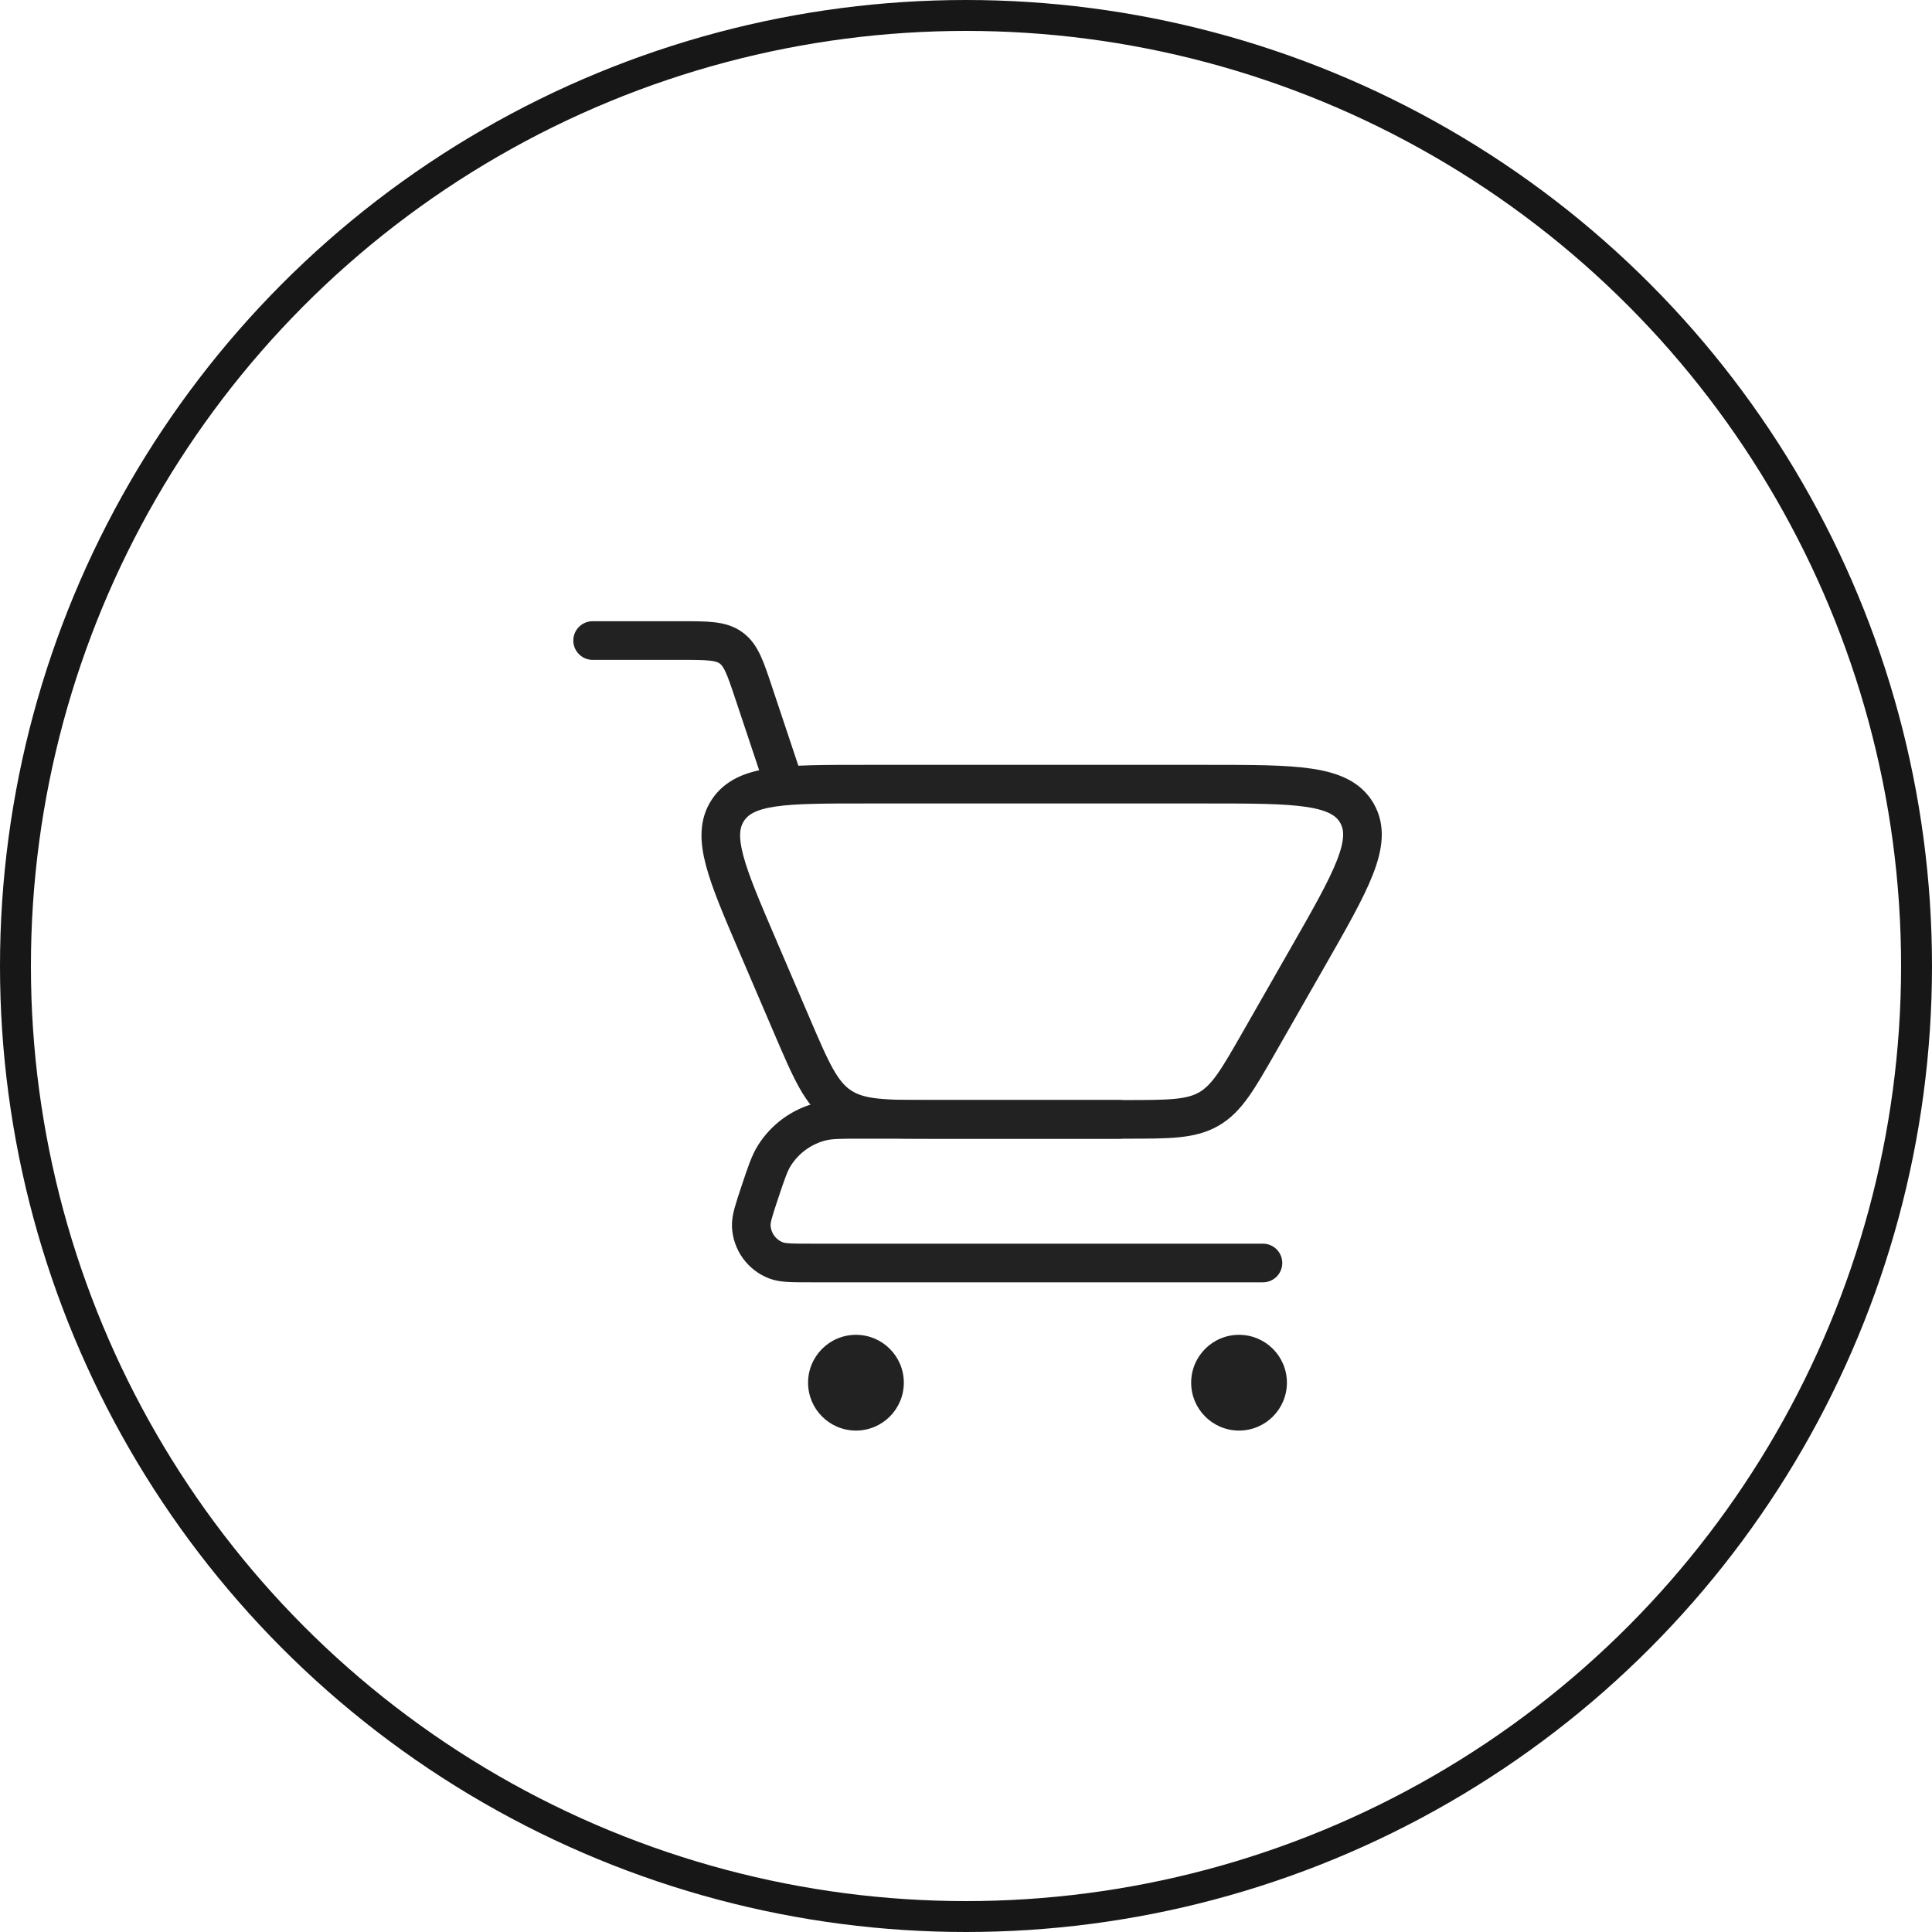 <svg width="50" height="50" viewBox="0 0 50 50" fill="none" xmlns="http://www.w3.org/2000/svg">
<circle cx="25" cy="25" r="24.6" stroke="black" stroke-opacity="0.91" stroke-width="0.8"/>
<path d="M15.337 16.577H17.613C18.309 16.577 18.657 16.577 18.918 16.766C19.18 16.954 19.29 17.285 19.51 17.945L20.294 20.294" stroke="#222222" stroke-linecap="round"/>
<path d="M32.685 32.686H20.977C20.497 32.686 20.258 32.686 20.086 32.62C19.713 32.478 19.46 32.128 19.443 31.729C19.435 31.545 19.511 31.317 19.662 30.863V30.863C19.83 30.359 19.914 30.107 20.043 29.902C20.32 29.464 20.756 29.15 21.259 29.026C21.494 28.969 21.759 28.969 22.291 28.969H28.968" stroke="#222222" stroke-linecap="round" stroke-linejoin="round"/>
<path d="M29.125 28.969H24.171C22.891 28.969 22.252 28.969 21.751 28.638C21.25 28.308 20.998 27.72 20.494 26.544L19.608 24.476C18.798 22.587 18.393 21.643 18.838 20.969C19.283 20.294 20.31 20.294 22.365 20.294H31.233C33.532 20.294 34.682 20.294 35.115 21.041C35.549 21.789 34.979 22.787 33.838 24.783L32.598 26.953C32.036 27.936 31.755 28.428 31.29 28.698C30.824 28.969 30.258 28.969 29.125 28.969Z" stroke="#222222" stroke-linecap="round"/>
<circle cx="32.066" cy="35.784" r="1.239" fill="#222222"/>
<circle cx="22.152" cy="35.784" r="1.239" fill="#222222"/>
</svg>
